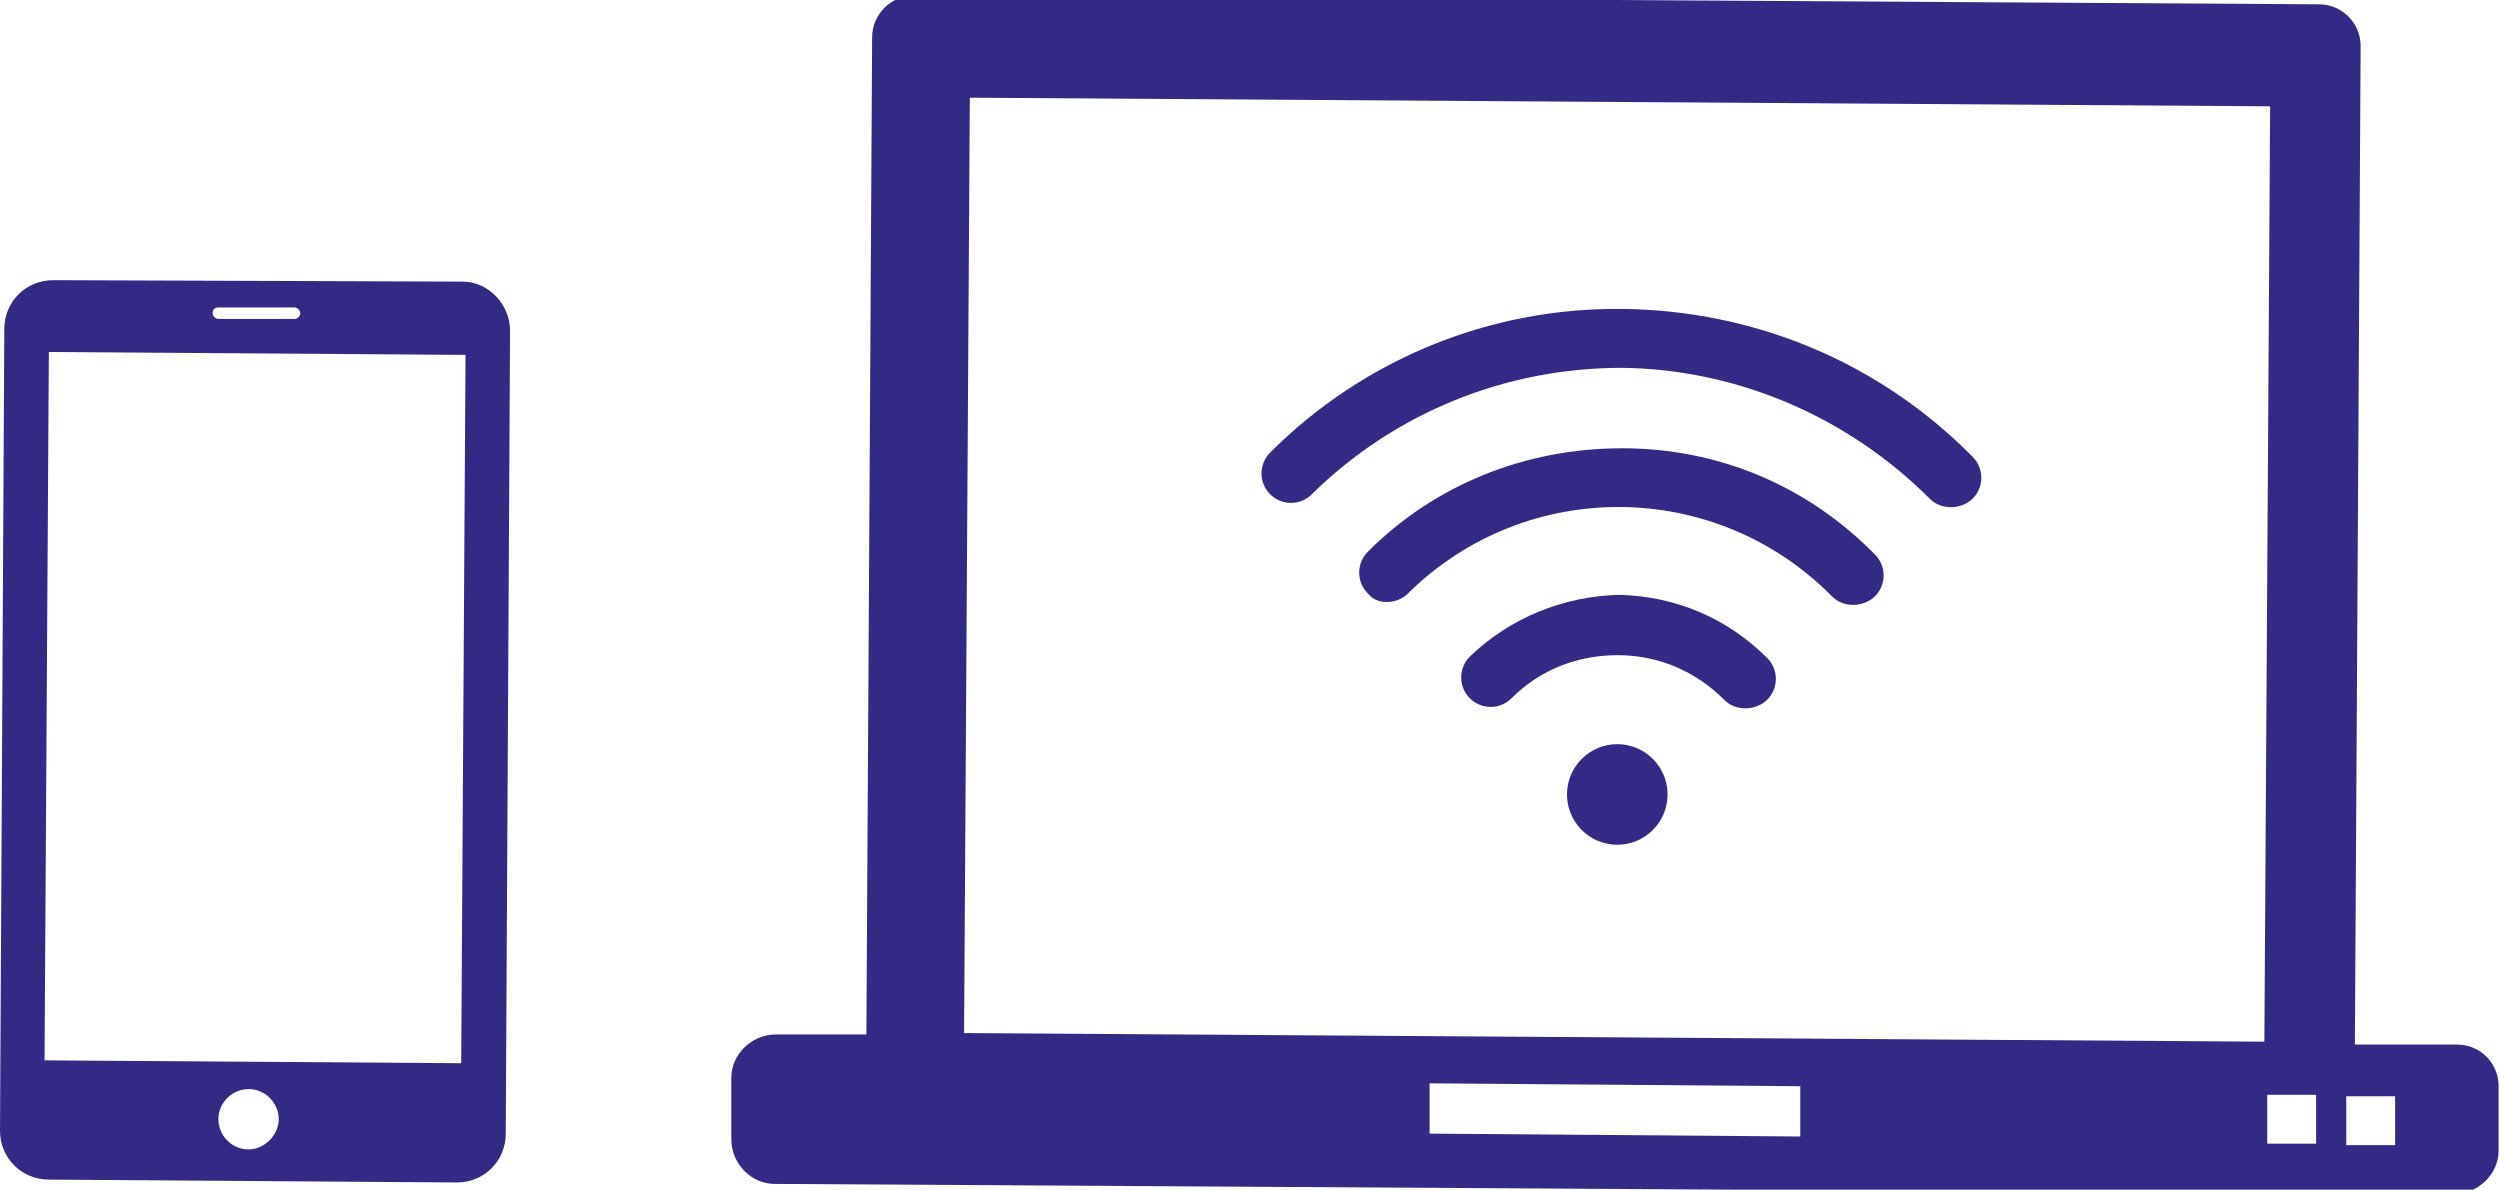 <svg id="Layer_1" xmlns="http://www.w3.org/2000/svg" viewBox="0 0 174 82.8"><style>.st0{fill:#332a86}</style><path class="st0" d="M134.3 34.7c.4.4.9.6 1.5.6.5 0 1.1-.2 1.5-.6.8-.8.8-2.1 0-2.9-6.5-6.6-15.2-10.2-24.4-10.3-9.2-.1-18 3.5-24.5 10-.8.8-.8 2.1 0 2.9.8.8 2.1.8 2.9 0 5.8-5.7 13.5-8.8 21.6-8.8 8 .1 15.7 3.4 21.4 9.1zm-32 11c-.8.8-.8 2.1 0 2.9.8.8 2.1.8 2.9 0 2-2 4.6-3 7.4-3 2.8 0 5.4 1.1 7.4 3.1.4.4.9.6 1.5.6.5 0 1.1-.2 1.5-.6.8-.8.8-2.1 0-2.9-2.8-2.8-6.4-4.3-10.3-4.4-3.9.1-7.6 1.6-10.4 4.3z"/><path class="st0" d="M98 41.3c8.2-8.1 21.4-8 29.5.2.4.4.9.6 1.5.6.5 0 1.1-.2 1.5-.6.8-.8.8-2.1 0-2.9-4.7-4.8-10.9-7.4-17.6-7.4-6.7 0-13 2.5-17.7 7.2-.8.8-.8 2.1 0 2.9.6.8 2 .8 2.8 0z"/><path class="st0" d="M171 72.7h-7.1l.4-69.5c0-1.6-1.3-2.9-2.9-2.9L63.6-.3C62-.3 60.7 1 60.7 2.6L60.3 72H54c-1.7 0-3.1 1.4-3.1 3v4.3c0 1.7 1.4 3.1 3 3.1l116.9.7c1.7 0 3.1-1.4 3.1-3v-4.3c.1-1.7-1.2-3.1-2.9-3.1zm-45.7 6.4l-25.8-.2v-3.5l25.8.2v3.5zm32.3-6.6l-90.5-.6.4-65.1 90.5.6-.4 65.1zm3.6 7.1h-3.4v-3.4h3.4v3.4zm5.5.1h-3.4v-3.4h3.4v3.4z"/><ellipse transform="matrix(.006 -1 1 .006 56.587 167.562)" class="st0" cx="112.6" cy="55.3" rx="3.5" ry="3.5"/><path class="st0" d="M32.2 19.6l-28.5-.1C1.8 19.5.3 21 .3 22.9L0 78.7c0 1.9 1.5 3.4 3.4 3.4l28.4.2c1.9 0 3.4-1.5 3.4-3.4l.3-55.9c0-1.8-1.5-3.4-3.3-3.4zm-17 1.8h5.3c.2 0 .4.2.4.4s-.2.4-.4.4h-5.3c-.2 0-.4-.2-.4-.4s.1-.4.4-.4zM17.3 80c-1.2 0-2.1-1-2.1-2.1 0-1.2 1-2.1 2.1-2.1 1.2 0 2.1 1 2.1 2.1s-1 2.1-2.1 2.1zm14.8-6l-29-.2.3-49.3 29 .2-.3 49.3z"/></svg>